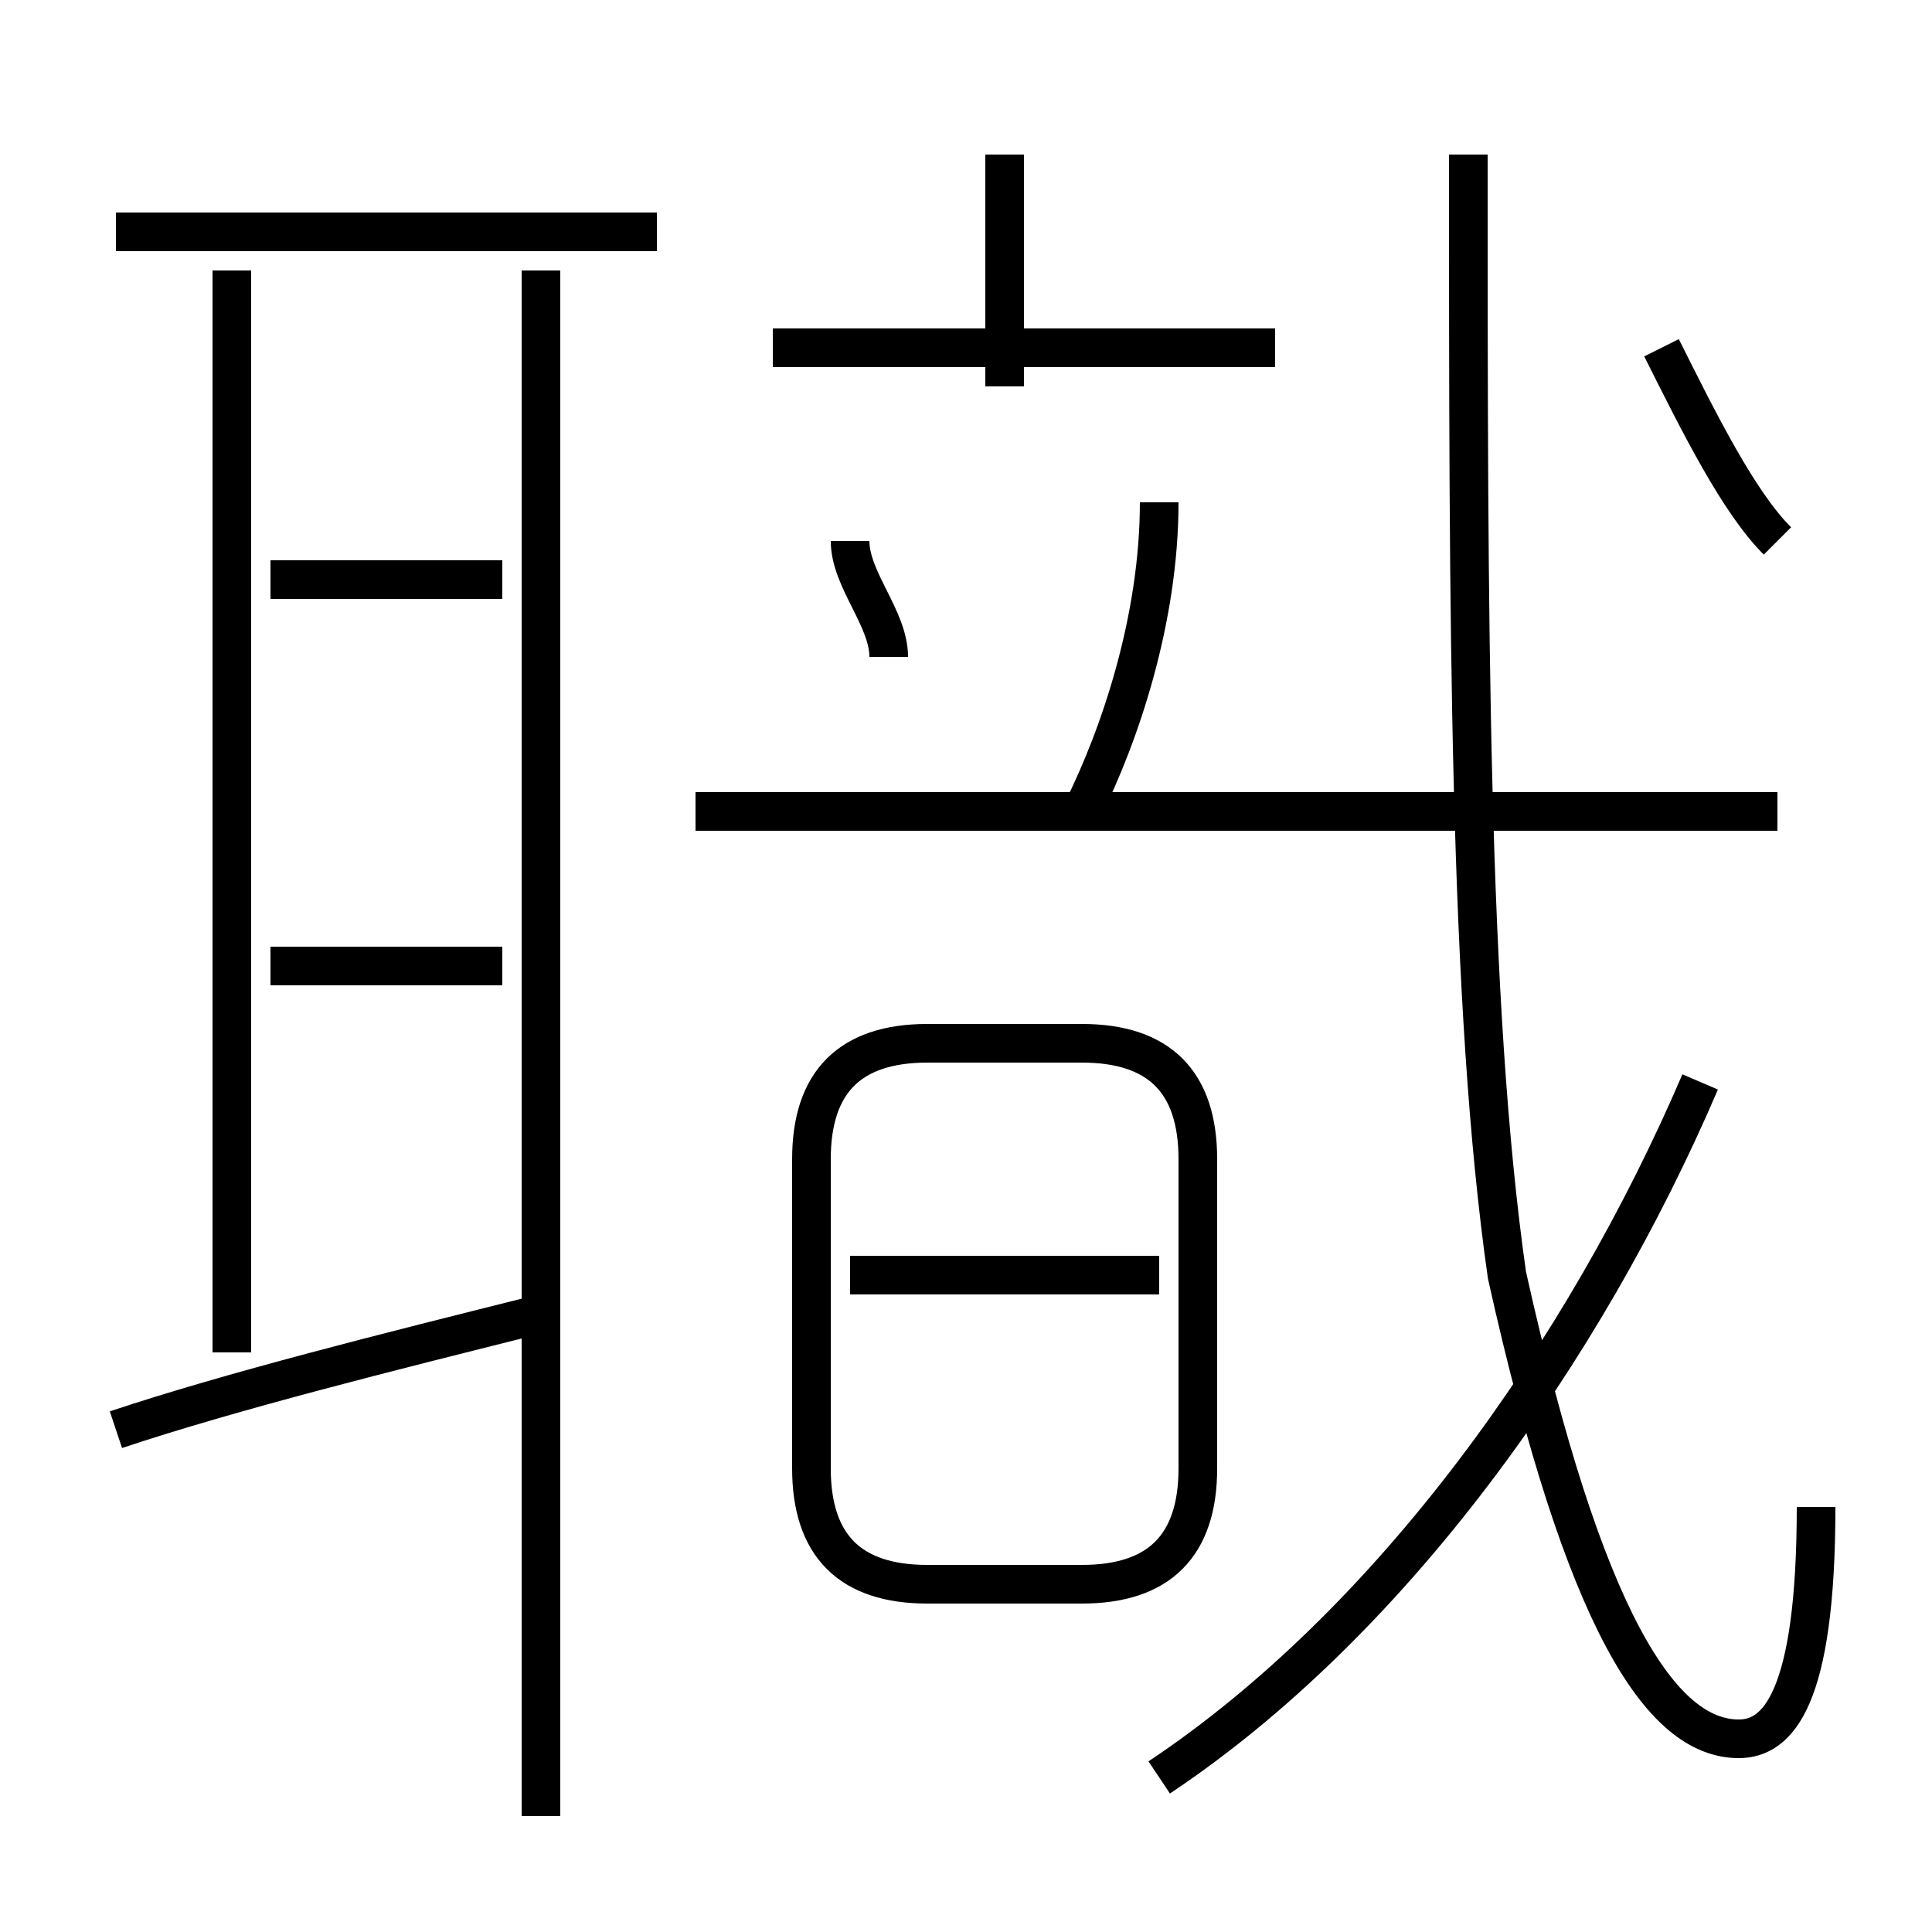 <?xml version='1.0' encoding='utf8'?>
<svg viewBox="0.0 -6.0 50.0 50.0" version="1.1" xmlns="http://www.w3.org/2000/svg">
<rect x="0.0" y="-6.0" width="50.0" height="50.0" fill="#808080" stroke="none"/>
<rect x="-1000" y="-1000" width="2000" height="2000" stroke="white" fill="white"/>
<g style="fill:white;stroke:#000000;  stroke-width:1">
<path d="M 47 -5 C 47 0 46 1 45 1 C 43 1 41 -2 39 -11 C 38 -18 38 -28 38 -40 M 3 -7 C 6 -8 10 -9 14 -10 M 6 -9 L 6 -37 M 13 -19 L 7 -19 M 14 3 L 14 -37 M 24 -3 L 28 -3 C 30 -3 31 -4 31 -6 L 31 -14 C 31 -16 30 -17 28 -17 L 24 -17 C 22 -17 21 -16 21 -14 L 21 -6 C 21 -4 22 -3 24 -3 Z M 30 -11 L 22 -11 M 13 -29 L 7 -29 M 30 2 C 36 -2 41 -9 44 -16 M 17 -38 L 3 -38 M 23 -27 C 23 -28 22 -29 22 -30 M 46 -23 L 18 -23 M 28 -23 C 29 -25 30 -28 30 -31 M 33 -35 L 20 -35 M 26 -34 L 26 -40 M 46 -30 C 45 -31 44 -33 43 -35" transform="translate(0.0 38.0)" />
</g>
</svg>